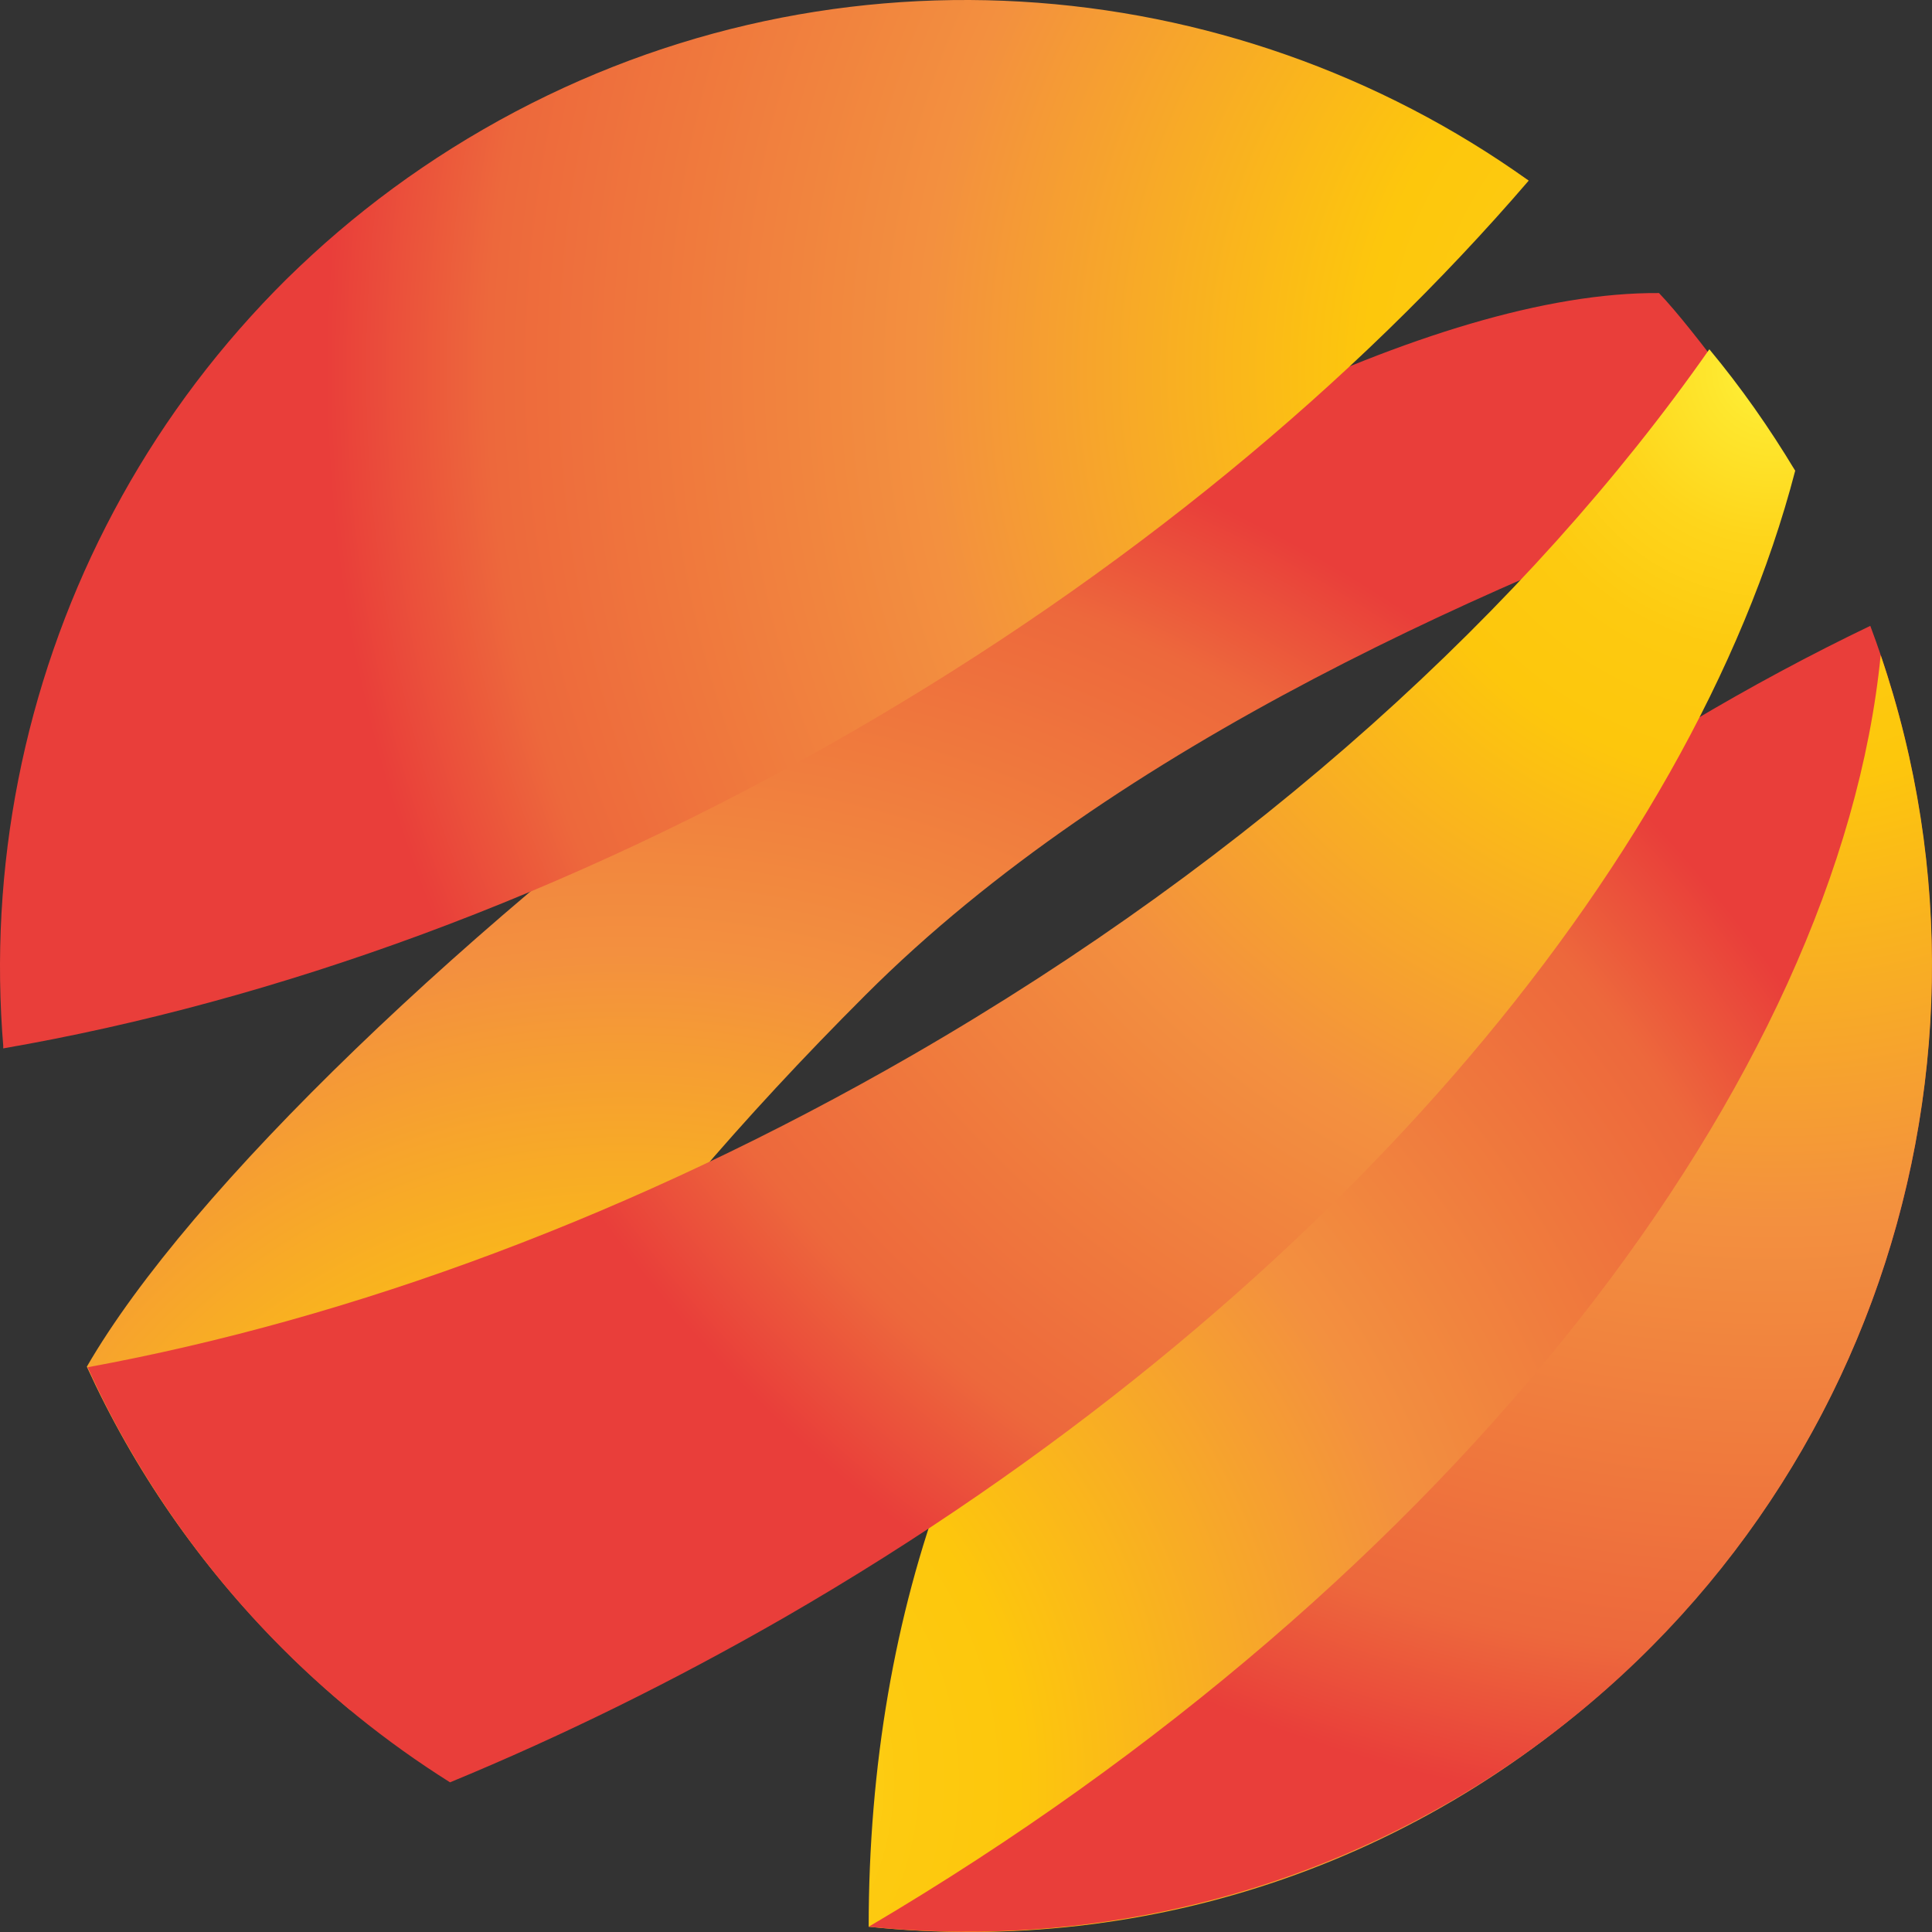<svg width="32" height="32" viewBox="0 0 32 32" fill="none" xmlns="http://www.w3.org/2000/svg">
<rect x="0" y="0" width="32" height="32" fill="#333333" stroke="none"/>
<path fill-rule="evenodd" clip-rule="evenodd" d="M25.32 2.992C19.101 -1.173 8.668 0.706 4.687 4.687C0.706 8.667 0.573 14.161 0.057 17.364C8.125 9.448 18.382 1.849 25.32 2.992ZM1.438 22.637C2.211 24.327 3.292 25.916 4.687 27.306C5.048 27.668 5.424 28.007 5.808 28.329C7.723 24.31 10.155 20.656 14.339 16.477C18.519 12.298 24.83 9.585 29.734 7.798C29.266 7.136 28.056 5.454 27.478 4.854C20.006 4.801 4.823 16.782 1.438 22.637ZM14.388 31.913C19.022 32.398 23.758 30.862 27.311 27.306C31.892 22.725 33.114 16.058 30.978 10.366C26.997 12.276 22.95 15.136 19.252 18.829C16.127 21.953 14.388 26.582 14.388 31.913Z" fill="url(#paint0_radial_55_3)"/>
<path fill-rule="evenodd" clip-rule="evenodd" d="M31.15 10.851C33.565 17.938 30.727 25.969 24 29.852C20.973 31.595 17.614 32.243 14.388 31.913C24.119 26.172 30.457 17.849 31.15 10.851ZM7.454 29.521C5.327 28.184 3.486 26.322 2.144 23.996C1.888 23.555 1.659 23.105 1.452 22.646C5.83 21.843 10.53 20.118 15.107 17.479C20.774 14.209 25.32 10.061 28.312 5.785C28.833 6.412 29.305 7.083 29.734 7.797C28.03 14.35 21.895 21.649 13.002 26.785C11.161 27.844 9.303 28.758 7.454 29.521ZM0.057 17.364C-0.451 11.376 2.453 5.348 8.001 2.145C13.611 -1.094 20.373 -0.547 25.32 2.992C22.442 6.341 18.634 9.509 14.11 12.122C9.396 14.845 4.545 16.587 0.057 17.364Z" fill="url(#paint1_radial_55_3)"/>
<defs>
<radialGradient id="paint0_radial_55_3" cx="0" cy="0" r="1" gradientUnits="userSpaceOnUse" gradientTransform="translate(10.334 29.45) scale(23.259 23.255)">
<stop stop-color="#FFF33B"/>
<stop offset="0.04" stop-color="#FEE72E"/>
<stop offset="0.117" stop-color="#FED51B"/>
<stop offset="0.196" stop-color="#FDCA10"/>
<stop offset="0.281" stop-color="#FDC70C"/>
<stop offset="0.588" stop-color="#F3903F"/>
<stop offset="0.888" stop-color="#ED683C"/>
<stop offset="1" stop-color="#E93E3A"/>
</radialGradient>
<radialGradient id="paint1_radial_55_3" cx="0" cy="0" r="1" gradientUnits="userSpaceOnUse" gradientTransform="translate(29.188 6.264) scale(23.654 23.649)">
<stop stop-color="#FFF33B"/>
<stop offset="0.04" stop-color="#FEE72E"/>
<stop offset="0.117" stop-color="#FED51B"/>
<stop offset="0.196" stop-color="#FDCA10"/>
<stop offset="0.281" stop-color="#FDC70C"/>
<stop offset="0.588" stop-color="#F3903F"/>
<stop offset="0.888" stop-color="#ED683C"/>
<stop offset="1" stop-color="#E93E3A"/>
</radialGradient>
</defs>
</svg>
